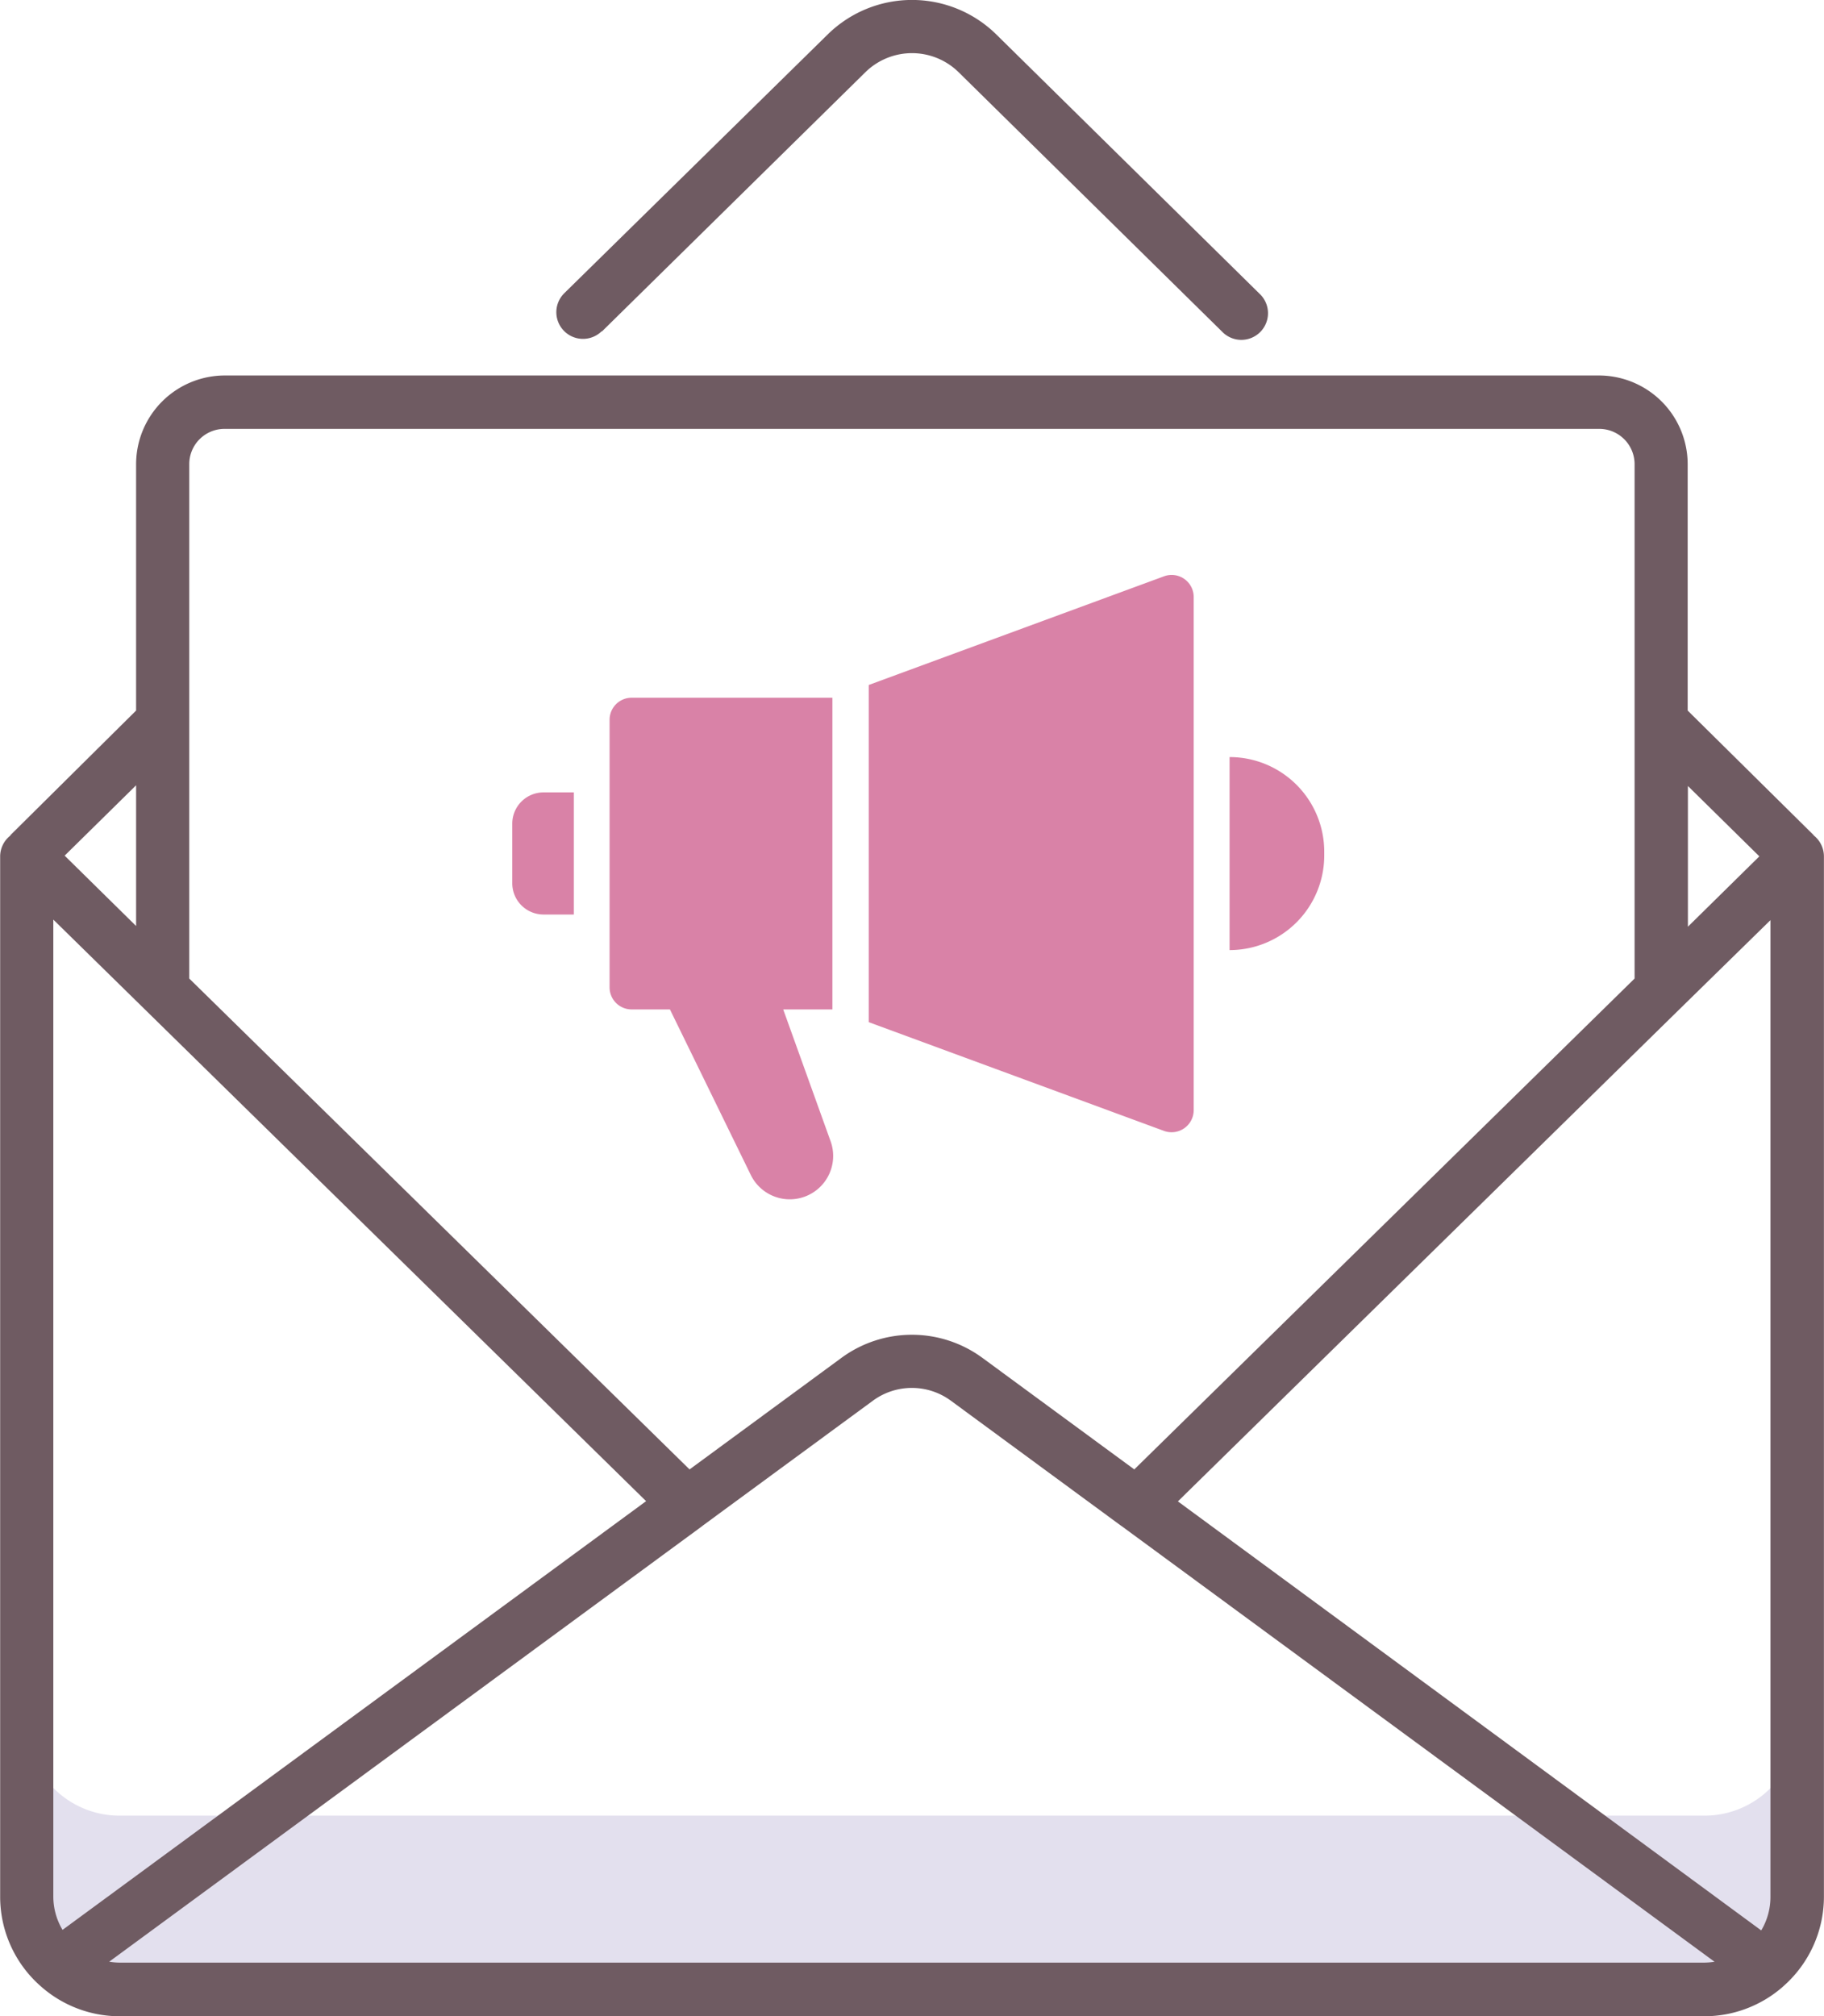 <svg xmlns="http://www.w3.org/2000/svg" width="23.333" height="25.792" viewBox="0 0 23.333 25.792">
  <g id="Group_661" data-name="Group 661" transform="translate(-446.581 -1705.75)">
    <path id="Path_1144" data-name="Path 1144" d="M468.385,1728.975H448.111a1.188,1.188,0,0,1-1.189-1.188v2.224a1.189,1.189,0,0,0,1.189,1.189h20.274a1.188,1.188,0,0,0,1.188-1.189v-2.224A1.188,1.188,0,0,1,468.385,1728.975Z" fill="#e3e0ee"/>
    <g id="Group_660" data-name="Group 660">
      <path id="Path_1145" data-name="Path 1145" d="M456.6,1718.662h.629v-3.987h-2.568a.282.282,0,0,0-.282.282v3.423a.282.282,0,0,0,.282.282h.49l1.038,2.125a.555.555,0,0,0,1.02-.431Z" fill="#d982a7"/>
      <path id="Path_1146" data-name="Path 1146" d="M461.471,1713.122l-3.777,1.39v4.313l3.777,1.391a.283.283,0,0,0,.38-.265v-6.565A.282.282,0,0,0,461.471,1713.122Z" fill="#d982a7"/>
      <path id="Path_1147" data-name="Path 1147" d="M453.134,1716.286v.762a.4.4,0,0,0,.4.4h.388v-1.562h-.388A.4.4,0,0,0,453.134,1716.286Z" fill="#d982a7"/>
      <path id="Path_1148" data-name="Path 1148" d="M462.31,1715.434v2.469a1.211,1.211,0,0,0,1.211-1.211v-.047A1.211,1.211,0,0,0,462.31,1715.434Z" fill="#d982a7"/>
    </g>
    <path id="Path_1149" data-name="Path 1149" d="M469.787,1716.44c-.006-.006-.01-.013-.017-.019l-1.6-1.582v-3.152a1.136,1.136,0,0,0-1.134-1.134H449.456a1.136,1.136,0,0,0-1.134,1.134v3.152l-1.6,1.586-.013.017a.339.339,0,0,0-.126.264v13.306a1.522,1.522,0,0,0,.509,1.136l.017.015a1.52,1.52,0,0,0,1,.378h20.273a1.523,1.523,0,0,0,1-.373l.012-.011a1.525,1.525,0,0,0,.519-1.145v-13.306A.342.342,0,0,0,469.787,1716.44Zm-8.138,8.515,6.421-6.3,0,0h0l1.159-1.135v12.494a.834.834,0,0,1-.118.429Zm7.438-8.251-.914.9v-1.8Zm-19.631-5.468h17.583a.452.452,0,0,1,.452.451v6.58l-6.4,6.279-1.939-1.424a1.523,1.523,0,0,0-1.811,0l-1.939,1.424-6.4-6.279v-6.58a.451.451,0,0,1,.451-.451Zm-2.075,19.2a.834.834,0,0,1-.118-.429v-12.494l7.583,7.439Zm.941-12.841-.914-.9.914-.9Zm-.211,13.26a.827.827,0,0,1-.133-.012l7.578-5.566.019-.015,2.171-1.594a.842.842,0,0,1,1,0l2.171,1.595.019.013,7.578,5.568a.956.956,0,0,1-.132.011Z" fill="#6f5b62"/>
    <path id="Path_1150" data-name="Path 1150" d="M454.28,1709.991l3.375-3.321a.851.851,0,0,1,1.185,0l3.374,3.322a.341.341,0,1,0,.478-.486l-3.374-3.323a1.538,1.538,0,0,0-2.141,0L453.8,1709.5a.341.341,0,1,0,.478.487Z" fill="#6f5b62"/>
  </g>
</svg>
